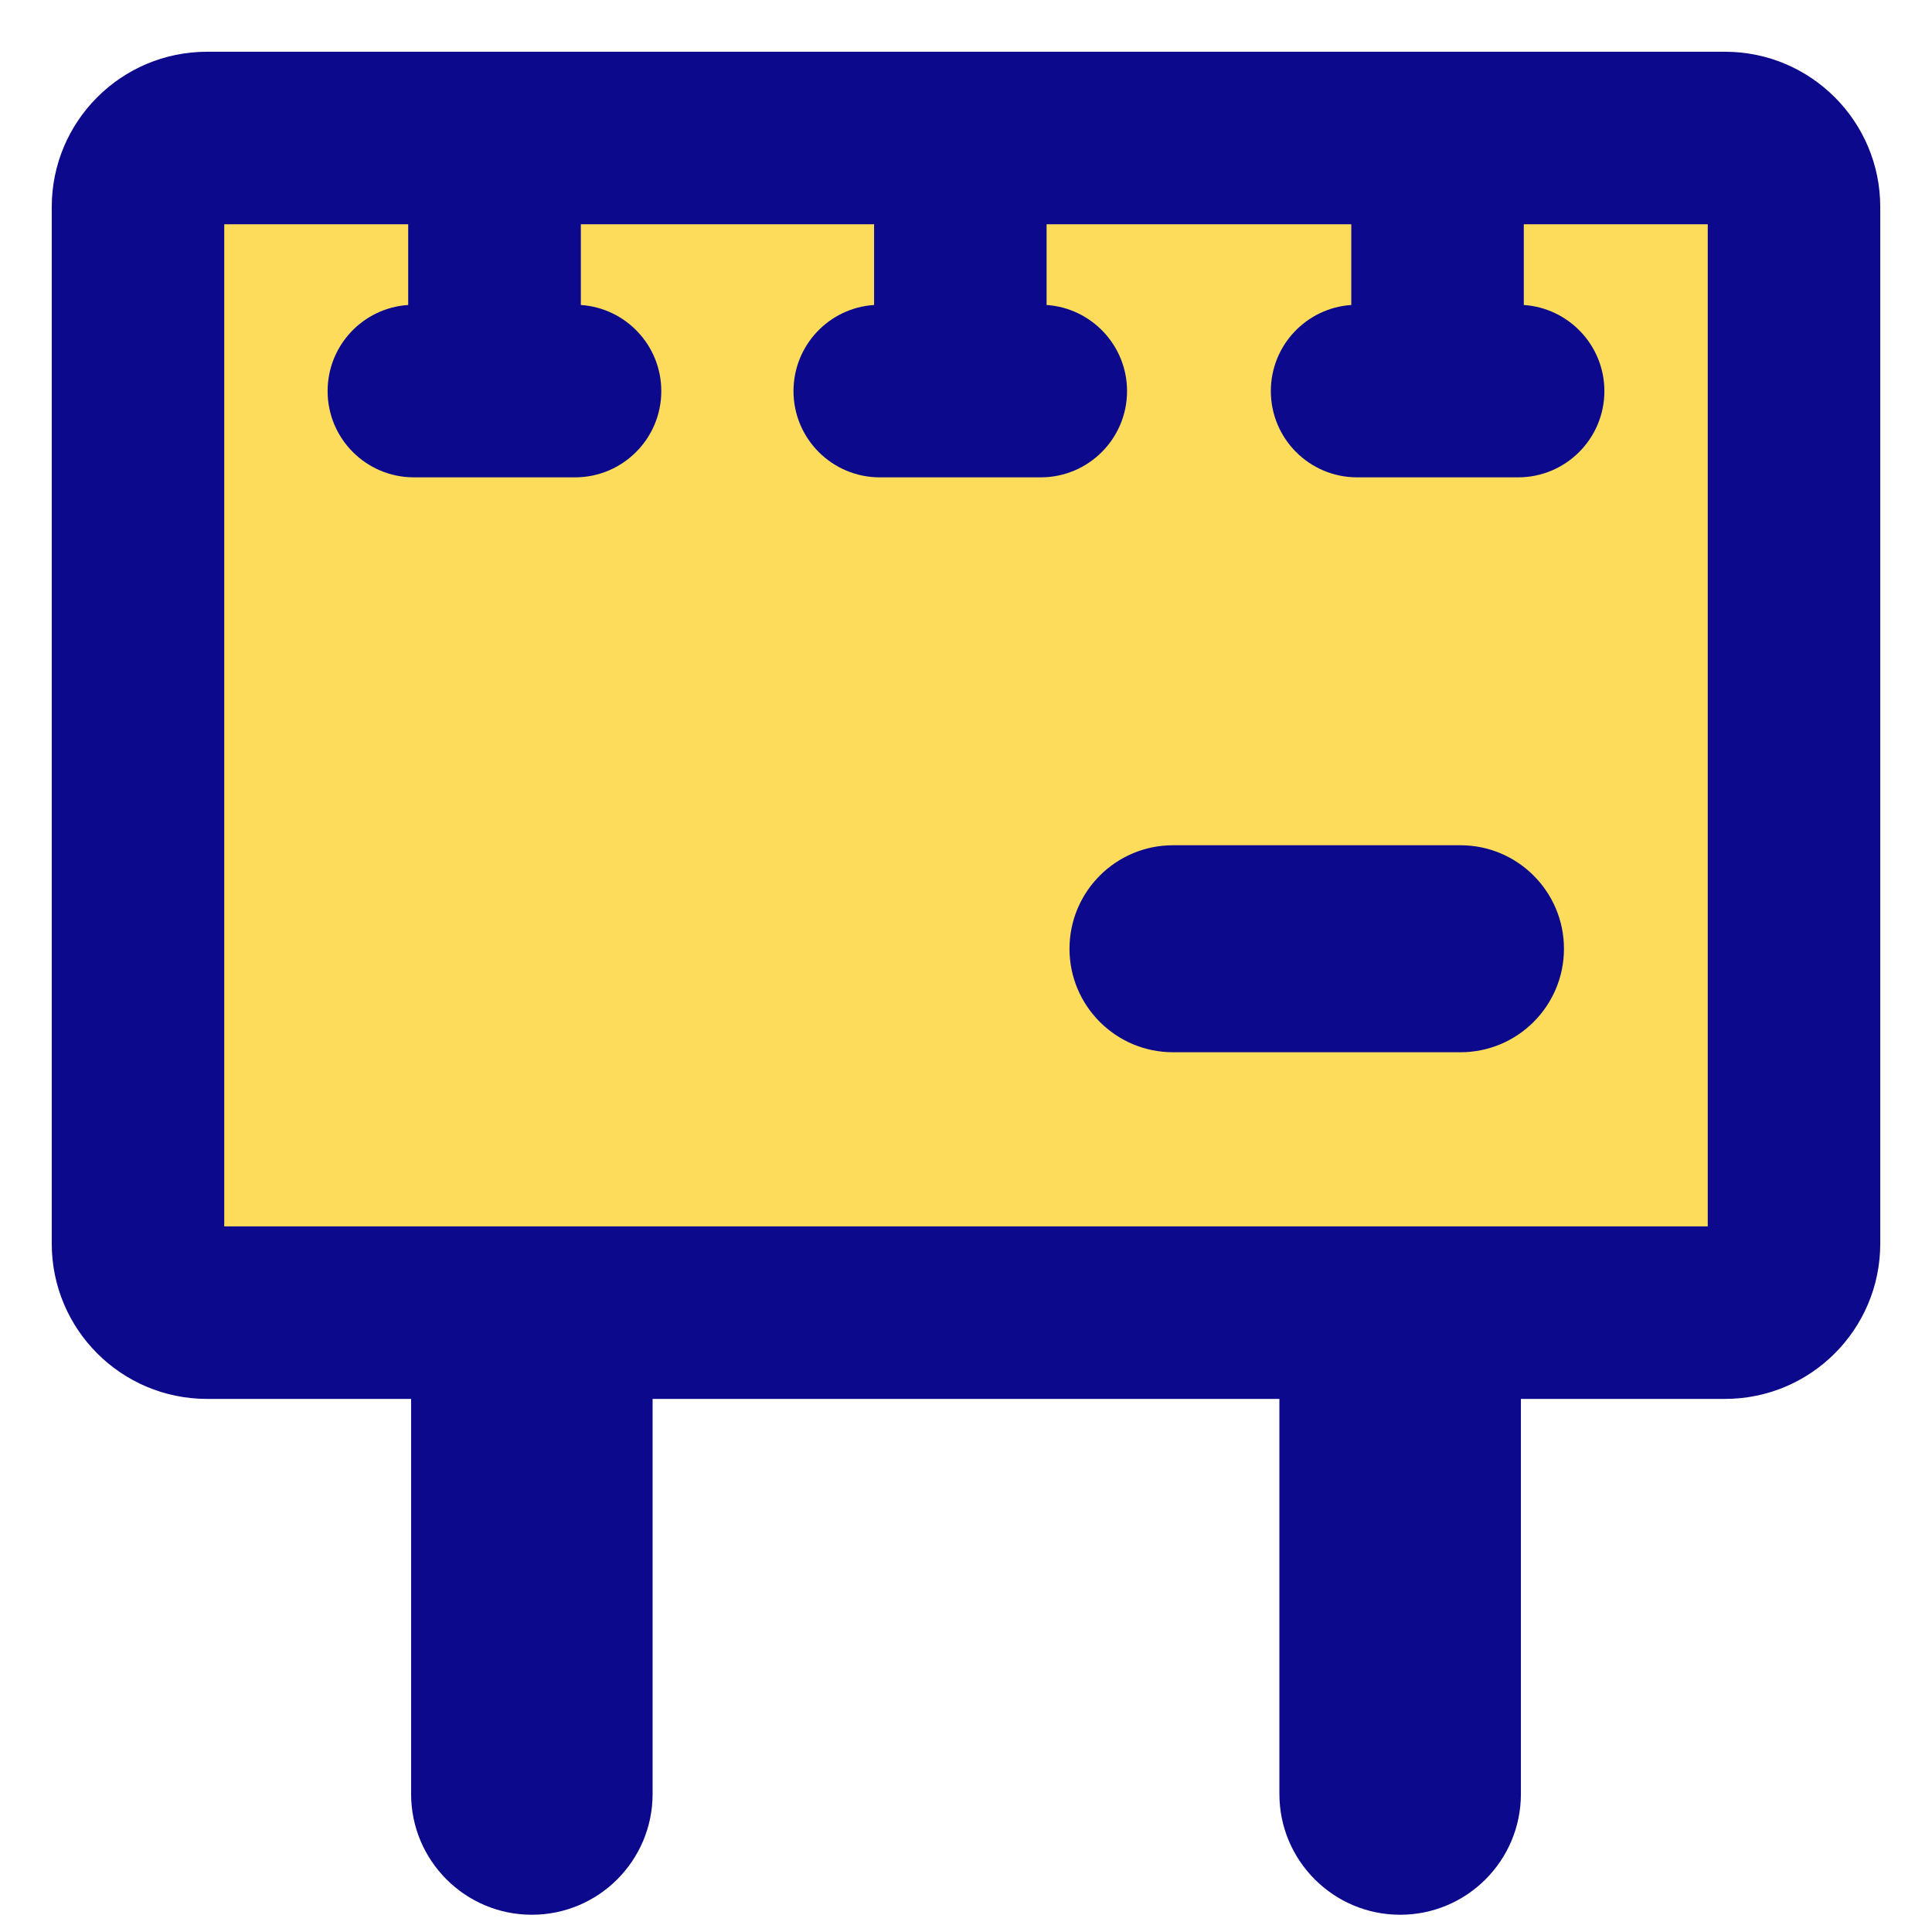 <svg xmlns="http://www.w3.org/2000/svg" fill="none" viewBox="0 0 14 14" id="Signage-4--Streamline-Core">
  <desc>
    Signage 4 Streamline Icon: https://streamlinehq.com
  </desc>
  <g id="signage-4--street-billboard-shops-shop-stores-board-sign-ads-banner">
    <path id="Rectangle 1712" fill="#fddc5c" d="M1.5 1h11s0.5 0 0.5 0.5v7.512s0 0.5 -0.5 0.5h-11s-0.5 0 -0.5 -0.5V1.5s0 -0.5 0.5 -0.5" stroke-width="1"></path>
    <path id="Union" fill="#0c098c" fill-rule="evenodd" d="M1.5 0.375C0.879 0.375 0.375 0.879 0.375 1.5v7.512c0 0.621 0.504 1.125 1.125 1.125h1.479l0 2.863c0 0.483 0.392 0.875 0.875 0.875s0.875 -0.392 0.875 -0.875l0 -2.863h4.542V13c0 0.483 0.392 0.875 0.875 0.875 0.483 0 0.875 -0.392 0.875 -0.875v-2.863H12.5c0.621 0 1.125 -0.504 1.125 -1.125V1.5c0 -0.621 -0.504 -1.125 -1.125 -1.125h-11Zm0.125 8.512V1.625h1.333v0.585c-0.326 0.021 -0.584 0.292 -0.584 0.624 0 0.345 0.28 0.625 0.625 0.625H4.167c0.345 0 0.625 -0.28 0.625 -0.625 0 -0.331 -0.257 -0.602 -0.583 -0.624V1.625h2.125v0.585c-0.326 0.021 -0.584 0.292 -0.584 0.624 0 0.345 0.28 0.625 0.625 0.625h1.167c0.345 0 0.625 -0.28 0.625 -0.625 0 -0.331 -0.258 -0.602 -0.583 -0.624V1.625h2.208v0.585c-0.326 0.022 -0.583 0.293 -0.583 0.624 0 0.345 0.28 0.625 0.625 0.625h0.574l0.009 0 0.009 -0h0.575c0.345 0 0.625 -0.28 0.625 -0.625 0 -0.331 -0.258 -0.602 -0.584 -0.624V1.625h1.333v7.262H1.625ZM7.75 6.875c0 -0.414 0.336 -0.75 0.75 -0.75h2.083c0.414 0 0.75 0.336 0.75 0.75s-0.336 0.75 -0.75 0.75H8.5c-0.414 0 -0.75 -0.336 -0.75 -0.75Z" clip-rule="evenodd" stroke-width="1"></path>
  </g>
</svg>